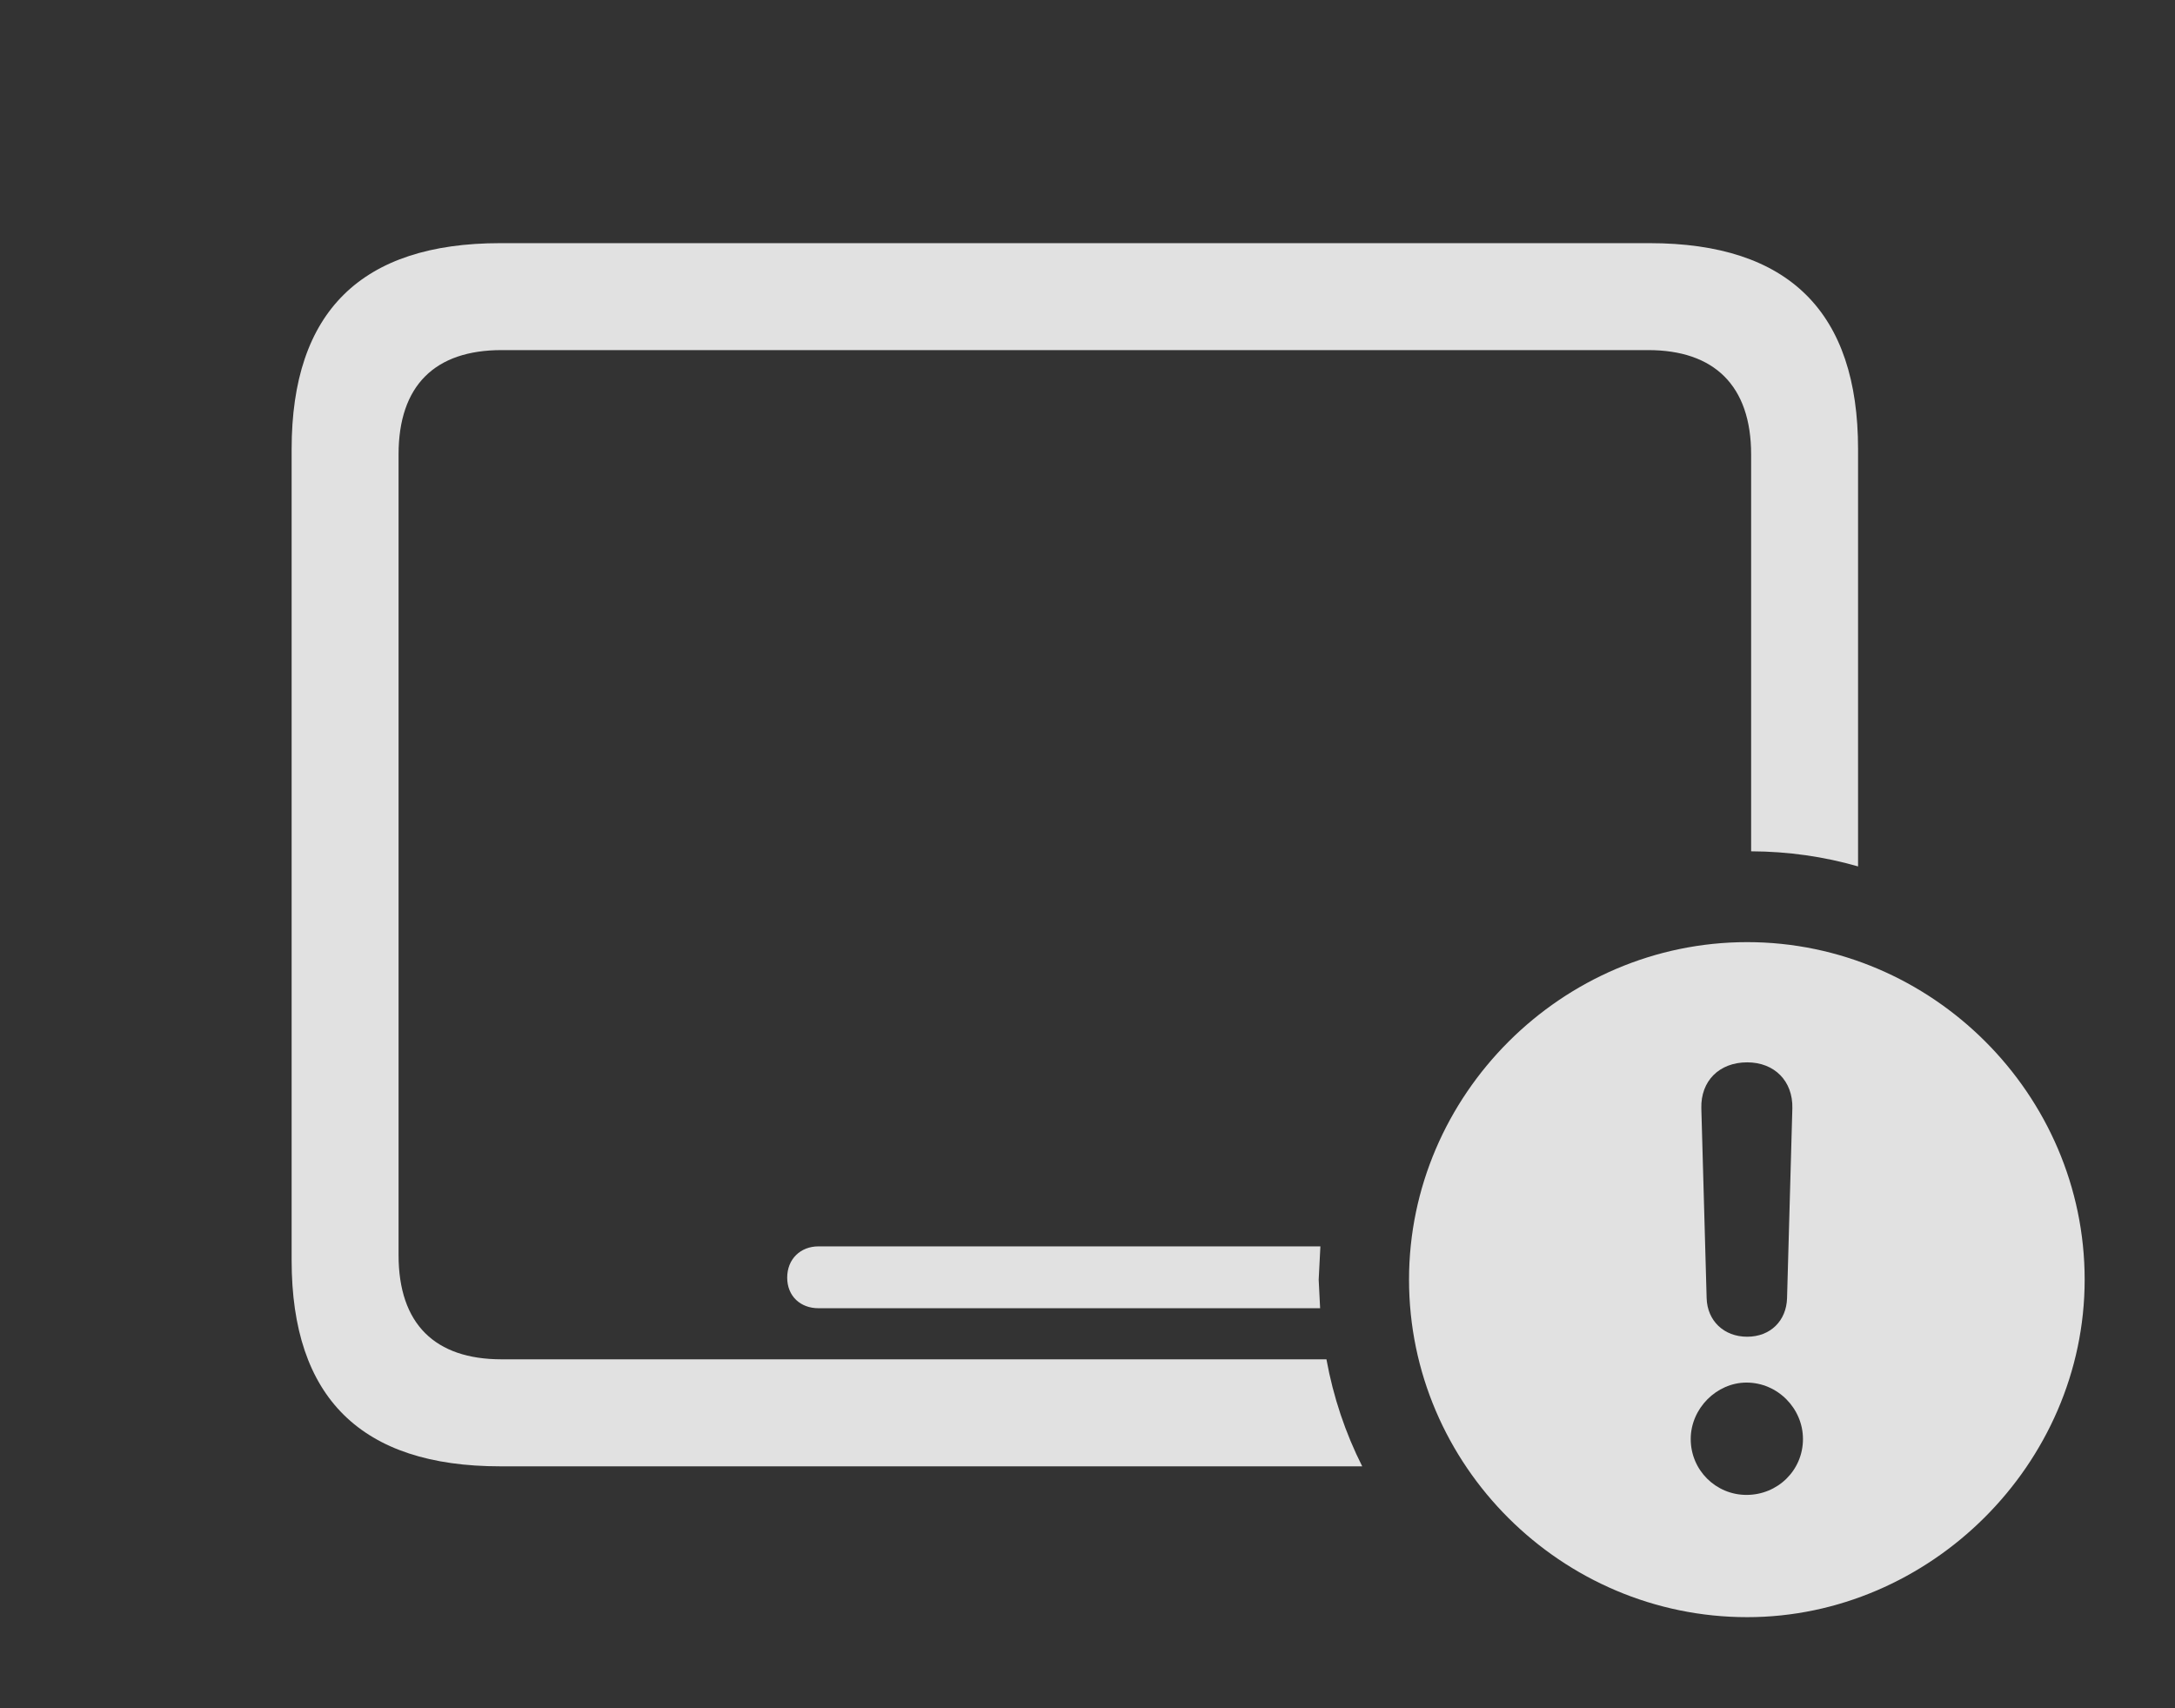 <?xml version="1.0" encoding="UTF-8"?>
<!--Generator: Apple Native CoreSVG 341-->
<!DOCTYPE svg
PUBLIC "-//W3C//DTD SVG 1.1//EN"
       "http://www.w3.org/Graphics/SVG/1.1/DTD/svg11.dtd">
<svg version="1.1" xmlns="http://www.w3.org/2000/svg" xmlns:xlink="http://www.w3.org/1999/xlink" viewBox="0 0 31.973 25.107">
 <rect x="0" y="0" width="31.973" height="25.107" fill="#333333" stroke="none"/>
 <g>
  <rect height="25.107" opacity="0" width="31.973" x="0" y="0"/>
  <path d="M27.314 6.602L27.314 12.735C26.814 12.591 26.286 12.515 25.742 12.513L25.742 6.68C25.742 5.664 25.195 5.146 24.229 5.146L7.373 5.146C6.396 5.146 5.859 5.664 5.859 6.68L5.859 18.447C5.859 19.463 6.396 19.98 7.373 19.98L19.499 19.98C19.6 20.535 19.778 21.064 20.025 21.553L7.354 21.553C5.312 21.553 4.287 20.547 4.287 18.525L4.287 6.602C4.287 4.58 5.312 3.574 7.354 3.574L24.248 3.574C26.299 3.574 27.314 4.59 27.314 6.602ZM19.385 18.809L19.406 19.229L12.031 19.229C11.768 19.229 11.572 19.053 11.572 18.779C11.572 18.506 11.768 18.32 12.031 18.32L19.41 18.32Z" fill="white" fill-opacity="0.85"/>
  <path d="M30.645 18.809C30.645 21.523 28.369 23.77 25.684 23.77C22.959 23.77 20.713 21.543 20.713 18.809C20.713 16.094 22.959 13.848 25.684 13.848C28.398 13.848 30.645 16.084 30.645 18.809ZM24.854 21.152C24.854 21.611 25.225 21.973 25.674 21.973C26.133 21.973 26.504 21.611 26.504 21.152C26.504 20.703 26.133 20.322 25.674 20.322C25.234 20.322 24.854 20.703 24.854 21.152ZM25.01 16.289L25.088 19.082C25.098 19.414 25.342 19.648 25.684 19.648C26.025 19.648 26.26 19.414 26.27 19.082L26.348 16.289C26.357 15.889 26.084 15.615 25.684 15.615C25.273 15.615 25 15.889 25.01 16.289Z" fill="white" fill-opacity="0.85"/>
 </g>
</svg>
